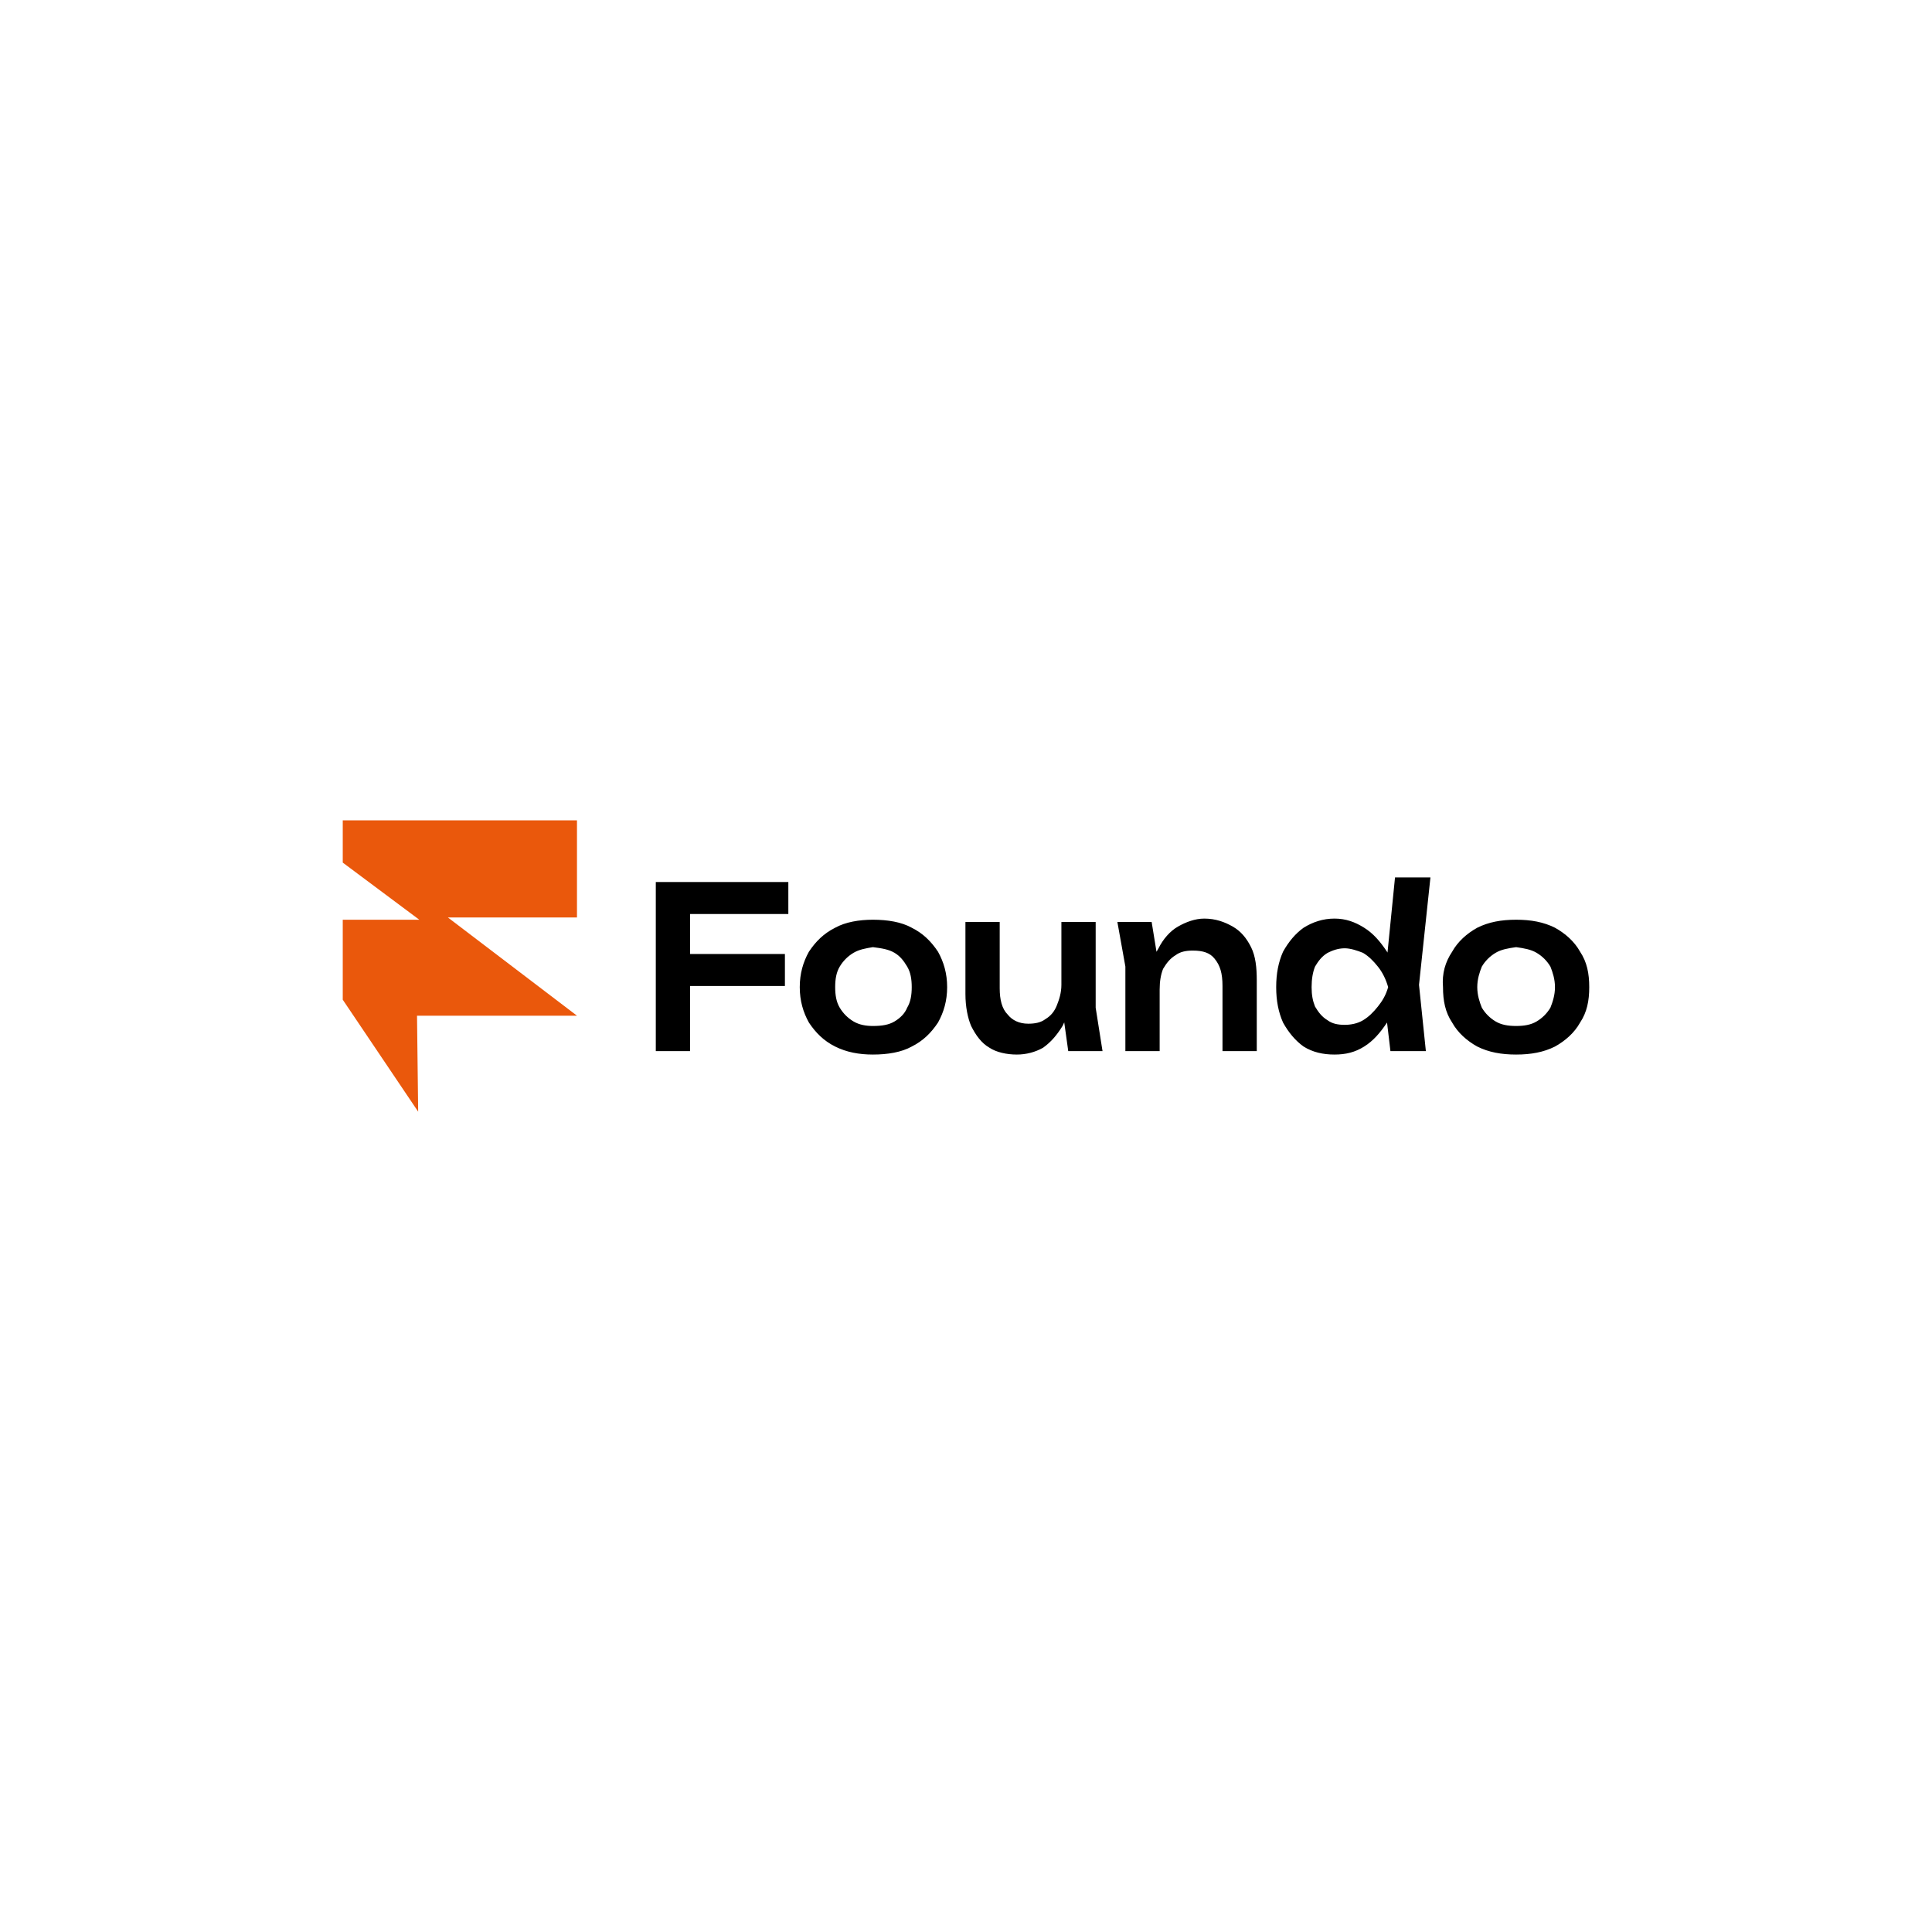 <?xml version="1.0" encoding="UTF-8"?>
<!DOCTYPE svg PUBLIC "-//W3C//DTD SVG 1.1//EN" "http://www.w3.org/Graphics/SVG/1.1/DTD/svg11.dtd">
<!-- Creator: CorelDRAW X7 -->
<svg xmlns="http://www.w3.org/2000/svg" xml:space="preserve" width="8.333in" height="8.333in" version="1.1" style="shape-rendering:geometricPrecision; text-rendering:geometricPrecision; image-rendering:optimizeQuality; fill-rule:evenodd; clip-rule:evenodd"
viewBox="0 0 1691 1691"
 xmlns:xlink="http://www.w3.org/1999/xlink">
 <defs>
  <style type="text/css">
   <![CDATA[
    .fil0 {fill:none}
    .fil1 {fill:#EA580C}
    .fil2 {fill:black;fill-rule:nonzero}
   ]]>
  </style>
 </defs>
 <g id="Layer_x0020_1">
  <rect class="fil0" width="1691" height="1691"/>
  <polygon class="fil1" points="365,889 366,973 300,875 300,805 367,805 300,755 300,718 505,718 505,803 392,803 505,889 "/>
  <path class="fil2" d="M588 835l99 0 0 28 -99 0 0 -28zm102 -63l0 28 -101 0 15 -17 0 137 -30 0 0 -148 116 0zm74 151c-12,0 -23,-2 -33,-7 -10,-5 -17,-12 -23,-21 -5,-9 -8,-19 -8,-31 0,-12 3,-22 8,-31 6,-9 13,-16 23,-21 9,-5 21,-7 33,-7 13,0 25,2 34,7 10,5 17,12 23,21 5,9 8,19 8,31 0,12 -3,22 -8,31 -6,9 -13,16 -23,21 -9,5 -21,7 -34,7zm0 -25c8,0 14,-1 19,-4 5,-3 9,-7 11,-12 3,-5 4,-11 4,-18 0,-7 -1,-13 -4,-18 -3,-5 -6,-9 -11,-12 -5,-3 -11,-4 -19,-5 -6,1 -12,2 -17,5 -5,3 -9,7 -12,12 -3,5 -4,11 -4,18 0,7 1,13 4,18 3,5 7,9 12,12 5,3 11,4 17,4zm126 25c-9,0 -18,-2 -24,-6 -7,-4 -12,-11 -16,-19 -3,-7 -5,-17 -5,-28l0 -63 30 0 0 58c0,10 2,18 7,23 4,5 10,8 18,8 6,0 11,-1 15,-4 5,-3 8,-7 10,-12 2,-5 4,-11 4,-18l9 6c-1,12 -4,22 -8,30 -5,8 -10,14 -17,19 -7,4 -15,6 -23,6zm45 -3l-6 -43 0 -70 30 0 0 75 6 38 -30 0zm43 -113l30 0 7 43 0 70 -30 0 0 -74 -7 -39zm76 -3c10,0 18,3 25,7 7,4 12,10 16,18 4,8 5,18 5,29l0 62 -30 0 0 -57c0,-11 -2,-18 -7,-24 -4,-5 -10,-7 -19,-7 -6,0 -11,1 -15,4 -5,3 -8,7 -11,12 -2,5 -3,11 -3,18l-10 -6c1,-12 4,-22 9,-30 4,-8 10,-15 17,-19 7,-4 15,-7 23,-7zm163 116l-5 -42 6 -14 -5 -16 8 -80 31 0 -10 94 6 58 -31 0zm7 -56c-2,12 -5,22 -10,31 -6,9 -12,16 -20,21 -8,5 -16,7 -26,7 -10,0 -19,-2 -27,-7 -7,-5 -13,-12 -18,-21 -4,-9 -6,-19 -6,-31 0,-12 2,-22 6,-31 5,-9 11,-16 18,-21 8,-5 17,-8 27,-8 10,0 18,3 26,8 8,5 14,12 20,21 5,8 8,19 10,31zm-76 0c0,7 1,12 3,17 3,5 6,9 11,12 4,3 9,4 15,4 5,0 11,-1 16,-4 5,-3 9,-7 13,-12 4,-5 7,-10 9,-17 -2,-7 -5,-13 -9,-18 -4,-5 -8,-9 -13,-12 -5,-2 -11,-4 -16,-4 -6,0 -11,2 -15,4 -5,3 -8,7 -11,12 -2,5 -3,11 -3,18zm179 59c-13,0 -24,-2 -34,-7 -9,-5 -17,-12 -22,-21 -6,-9 -8,-19 -8,-31 -1,-12 2,-22 8,-31 5,-9 13,-16 22,-21 10,-5 21,-7 34,-7 13,0 24,2 34,7 9,5 17,12 22,21 6,9 8,19 8,31 0,12 -2,22 -8,31 -5,9 -13,16 -22,21 -10,5 -21,7 -34,7zm0 -25c7,0 13,-1 18,-4 5,-3 9,-7 12,-12 2,-5 4,-11 4,-18 0,-7 -2,-13 -4,-18 -3,-5 -7,-9 -12,-12 -5,-3 -11,-4 -18,-5 -7,1 -13,2 -18,5 -5,3 -9,7 -12,12 -2,5 -4,11 -4,18 0,7 2,13 4,18 3,5 7,9 12,12 5,3 11,4 18,4z"/>
 </g>
</svg>
